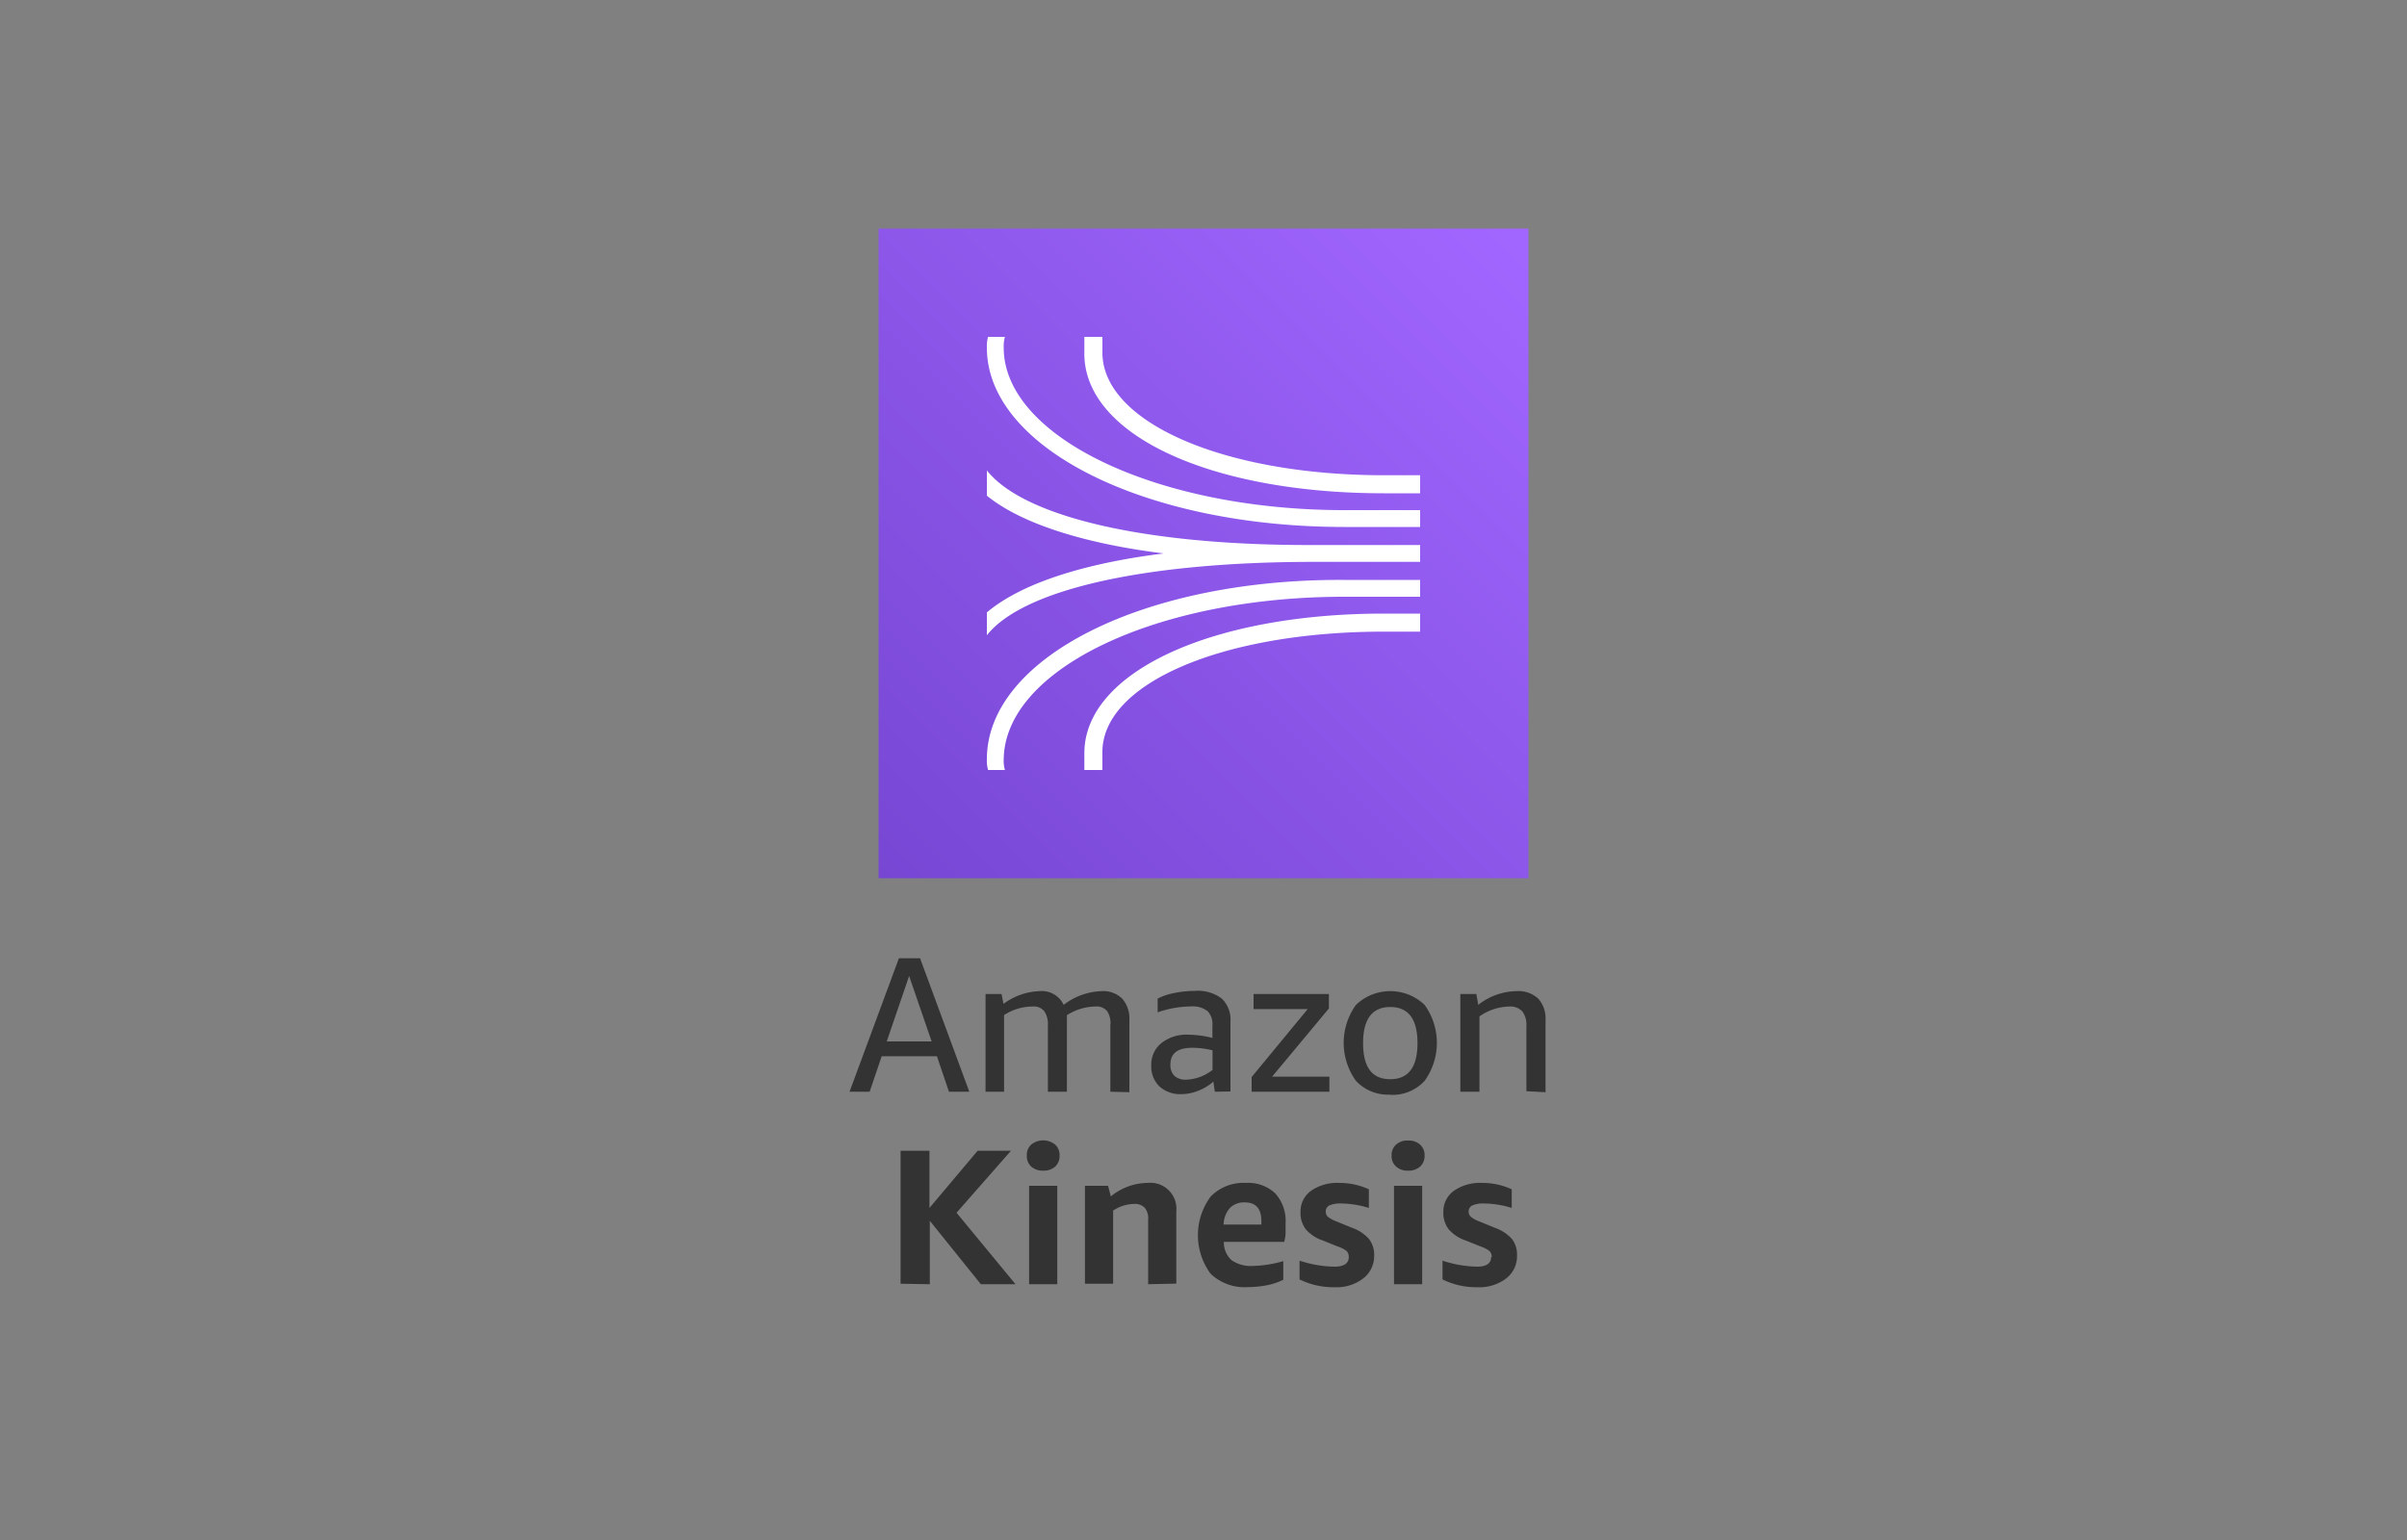 <svg xmlns="http://www.w3.org/2000/svg" width="200" height="128">
    <rect width="100%" height="100%" fill="#808080" stroke="none"/>
    <defs>
        <linearGradient id="a" x1="-316.03" y1="-120.03" x2="-209.97" y2="-13.97" gradientTransform="rotate(-90 -25 -165)" gradientUnits="userSpaceOnUse">
            <stop offset="0" stop-color="#4d27a8"/>
            <stop offset="1" stop-color="#a166ff"/>
        </linearGradient>
    </defs>
    <path d="M78.85 90.74l-1-2.95h-4.59l-1 2.95h-1.67l4.1-11.09h1.76l4.09 11.09zm-5.17-4.18h3.73l-1.87-5.44zm18.58 4.18v-5.51a1.83 1.83 0 00-.26-1.18 1.13 1.13 0 00-1-.39 4.49 4.49 0 00-2.35.72 1.94 1.94 0 010 .24v6.12h-1.58v-5.51a1.9 1.9 0 00-.3-1.18 1.13 1.13 0 00-1-.39 4.35 4.35 0 00-2.34.71v6.37h-1.54v-8.12h1.33l.16.82a5.32 5.32 0 013-1.06 2 2 0 012 1.14 5.43 5.43 0 013.17-1.14 2.23 2.23 0 011.7.63 2.49 2.49 0 01.59 1.77v6zm8.68 0l-.12-.84a4.2 4.2 0 01-1.28.77 3.76 3.76 0 01-1.38.27 2.54 2.54 0 01-1.82-.64 2.31 2.31 0 01-.68-1.74 2.28 2.28 0 01.84-1.86 3.34 3.34 0 012.24-.7 8.38 8.38 0 012 .27v-1a1.59 1.59 0 00-.39-1.22 2 2 0 00-1.35-.4 8.71 8.71 0 00-2.81.49V83a5.17 5.17 0 011.41-.47 8.55 8.55 0 011.68-.17 3.29 3.29 0 012.24.64 2.42 2.42 0 01.72 1.92v5.8zm-2.4-1a3.75 3.75 0 002.21-.81V87.3a6.86 6.86 0 00-1.69-.21c-1.21 0-1.81.46-1.81 1.39a1.27 1.27 0 00.33.94 1.37 1.37 0 00.96.32zm5.46 1v-1.22l4.66-5.65h-4.5v-1.25h6.26v1.2l-4.72 5.67h4.76v1.25zm11.52.24a3.63 3.63 0 01-2.85-1.14 5.4 5.4 0 010-6.32 4.13 4.13 0 015.7 0 5.4 5.4 0 010 6.32 3.63 3.63 0 01-2.85 1.16zm0-1.28c1.5 0 2.26-1 2.26-3s-.76-3-2.26-3-2.26 1-2.26 3 .74 3 2.26 3zm11.31 1v-5.39a1.9 1.9 0 00-.34-1.25 1.37 1.37 0 00-1.08-.4 4.45 4.45 0 00-2.48.82v6.26h-1.59v-8.12h1.33l.16.9a5.27 5.27 0 013.2-1.14 2.41 2.41 0 011.78.62 2.46 2.46 0 01.61 1.78v6zm-52 16V95.65h2.4v4.75l4-4.75H84l-4.52 5.15 4.9 5.94H81.5l-4.24-5.27v5.27zm11.85-9.4a1.42 1.42 0 01-1-.34 1.18 1.18 0 01-.36-.91 1.17 1.17 0 01.36-.91 1.58 1.58 0 012 0 1.17 1.17 0 01.36.91 1.18 1.18 0 01-.36.91 1.42 1.42 0 01-1 .34zm-1.17 9.44v-8.18h2.34v8.18zm9.89 0v-5.36a1.36 1.36 0 00-.29-1 1.12 1.12 0 00-.88-.31 3.18 3.18 0 00-1.74.55v6.08h-2.34v-8.14h1.92l.23.88a4.89 4.89 0 013.07-1.12 2.16 2.16 0 012.37 2.37v6zm6.29-3.52a2 2 0 00.64 1.52 2.8 2.8 0 001.81.48 9.67 9.67 0 002.49-.4v1.55a5.45 5.45 0 01-1.33.45 8.53 8.53 0 01-1.61.16 4.09 4.09 0 01-3.1-1.11 5.4 5.4 0 010-6.41 3.8 3.8 0 012.93-1.14 3.26 3.26 0 012.44.87 3.41 3.41 0 01.86 2.49v.8c0 .3-.07.54-.11.74zm1.74-3.28a1.64 1.64 0 00-1.24.47 2.17 2.17 0 00-.52 1.37h3.14v-.28q0-1.56-1.38-1.56zm8.64 4.54a.68.68 0 00-.18-.5 2.49 2.49 0 00-.75-.38l-1.24-.5a3.22 3.22 0 01-1.41-.94 2.24 2.24 0 01-.43-1.42 2.12 2.12 0 01.87-1.76 3.77 3.77 0 012.33-.66 5.87 5.87 0 012.48.53v1.55a8.08 8.08 0 00-2.28-.37 2.31 2.31 0 00-1 .16.54.54 0 00-.3.51.56.56 0 00.18.44 2.91 2.91 0 00.78.41l1.22.5a3.35 3.35 0 011.41.93 2.14 2.14 0 01.43 1.37 2.34 2.34 0 01-.91 1.91 3.63 3.63 0 01-2.37.73 6.37 6.37 0 01-2.92-.65v-1.56a9.55 9.55 0 002.9.5c.81 0 1.19-.28 1.19-.8zM117 97.3a1.4 1.4 0 01-1-.34 1.16 1.16 0 01-.37-.91 1.14 1.14 0 01.37-.91 1.35 1.35 0 011-.34 1.38 1.38 0 011 .34 1.17 1.17 0 01.37.91 1.19 1.19 0 01-.37.91 1.42 1.42 0 01-1 .34zm-1.17 9.44v-8.18h2.34v8.18zm8.12-2.26a.69.69 0 00-.19-.5 2.53 2.53 0 00-.74-.38l-1.25-.5a3.22 3.22 0 01-1.41-.94 2.24 2.24 0 01-.43-1.42 2.12 2.12 0 01.87-1.76 3.77 3.77 0 012.33-.66 5.84 5.84 0 012.48.53v1.55a8.07 8.07 0 00-2.27-.37 2.25 2.25 0 00-1 .16.55.55 0 00-.31.51.57.57 0 00.19.44 2.65 2.65 0 00.77.41l1.22.5a3.46 3.46 0 011.42.93 2.13 2.13 0 01.42 1.37 2.33 2.33 0 01-.9 1.91 3.68 3.68 0 01-2.38.73 6.3 6.3 0 01-2.91-.65v-1.56a9.45 9.45 0 002.89.5c.76 0 1.15-.28 1.15-.8z" fill="#333"/>
    <path d="M73 19h54v54H73z" fill="url(#a)"/>
    <path d="M118 42.4v1.4h-6.3C95.1 43.8 82 37.2 82 28.9a2.77 2.77 0 01.1-.9h1.4a2.77 2.77 0 00-.1.9c0 7.4 12.7 13.5 28.3 13.5zm0 2.9v1.4h-8.8C95.1 46.7 85 49 82 52.8v-1.9c3.2-2.7 9-4.2 14.7-4.9-5.7-.7-11.5-2.2-14.7-4.8v-2.1c3 3.8 12.9 6.2 26.7 6.2zm0-5.8V41h-3c-14.5 0-25-4.9-24.9-11.7V28h1.5v1.3c0 5.8 10.1 10.2 23.4 10.2zm0 8.7v1.4h-6.3c-15.6 0-28.2 6-28.3 13.5a2.77 2.77 0 00.1.9h-1.4a2.77 2.77 0 01-.1-.9c0-8.4 13-15 29.7-14.9zm0 2.8v1.5h-3c-13.4 0-23.5 4.3-23.4 10.1V64h-1.5v-1.4c0-6.7 10.5-11.6 24.9-11.6z" fill="#fff"/>
</svg>
